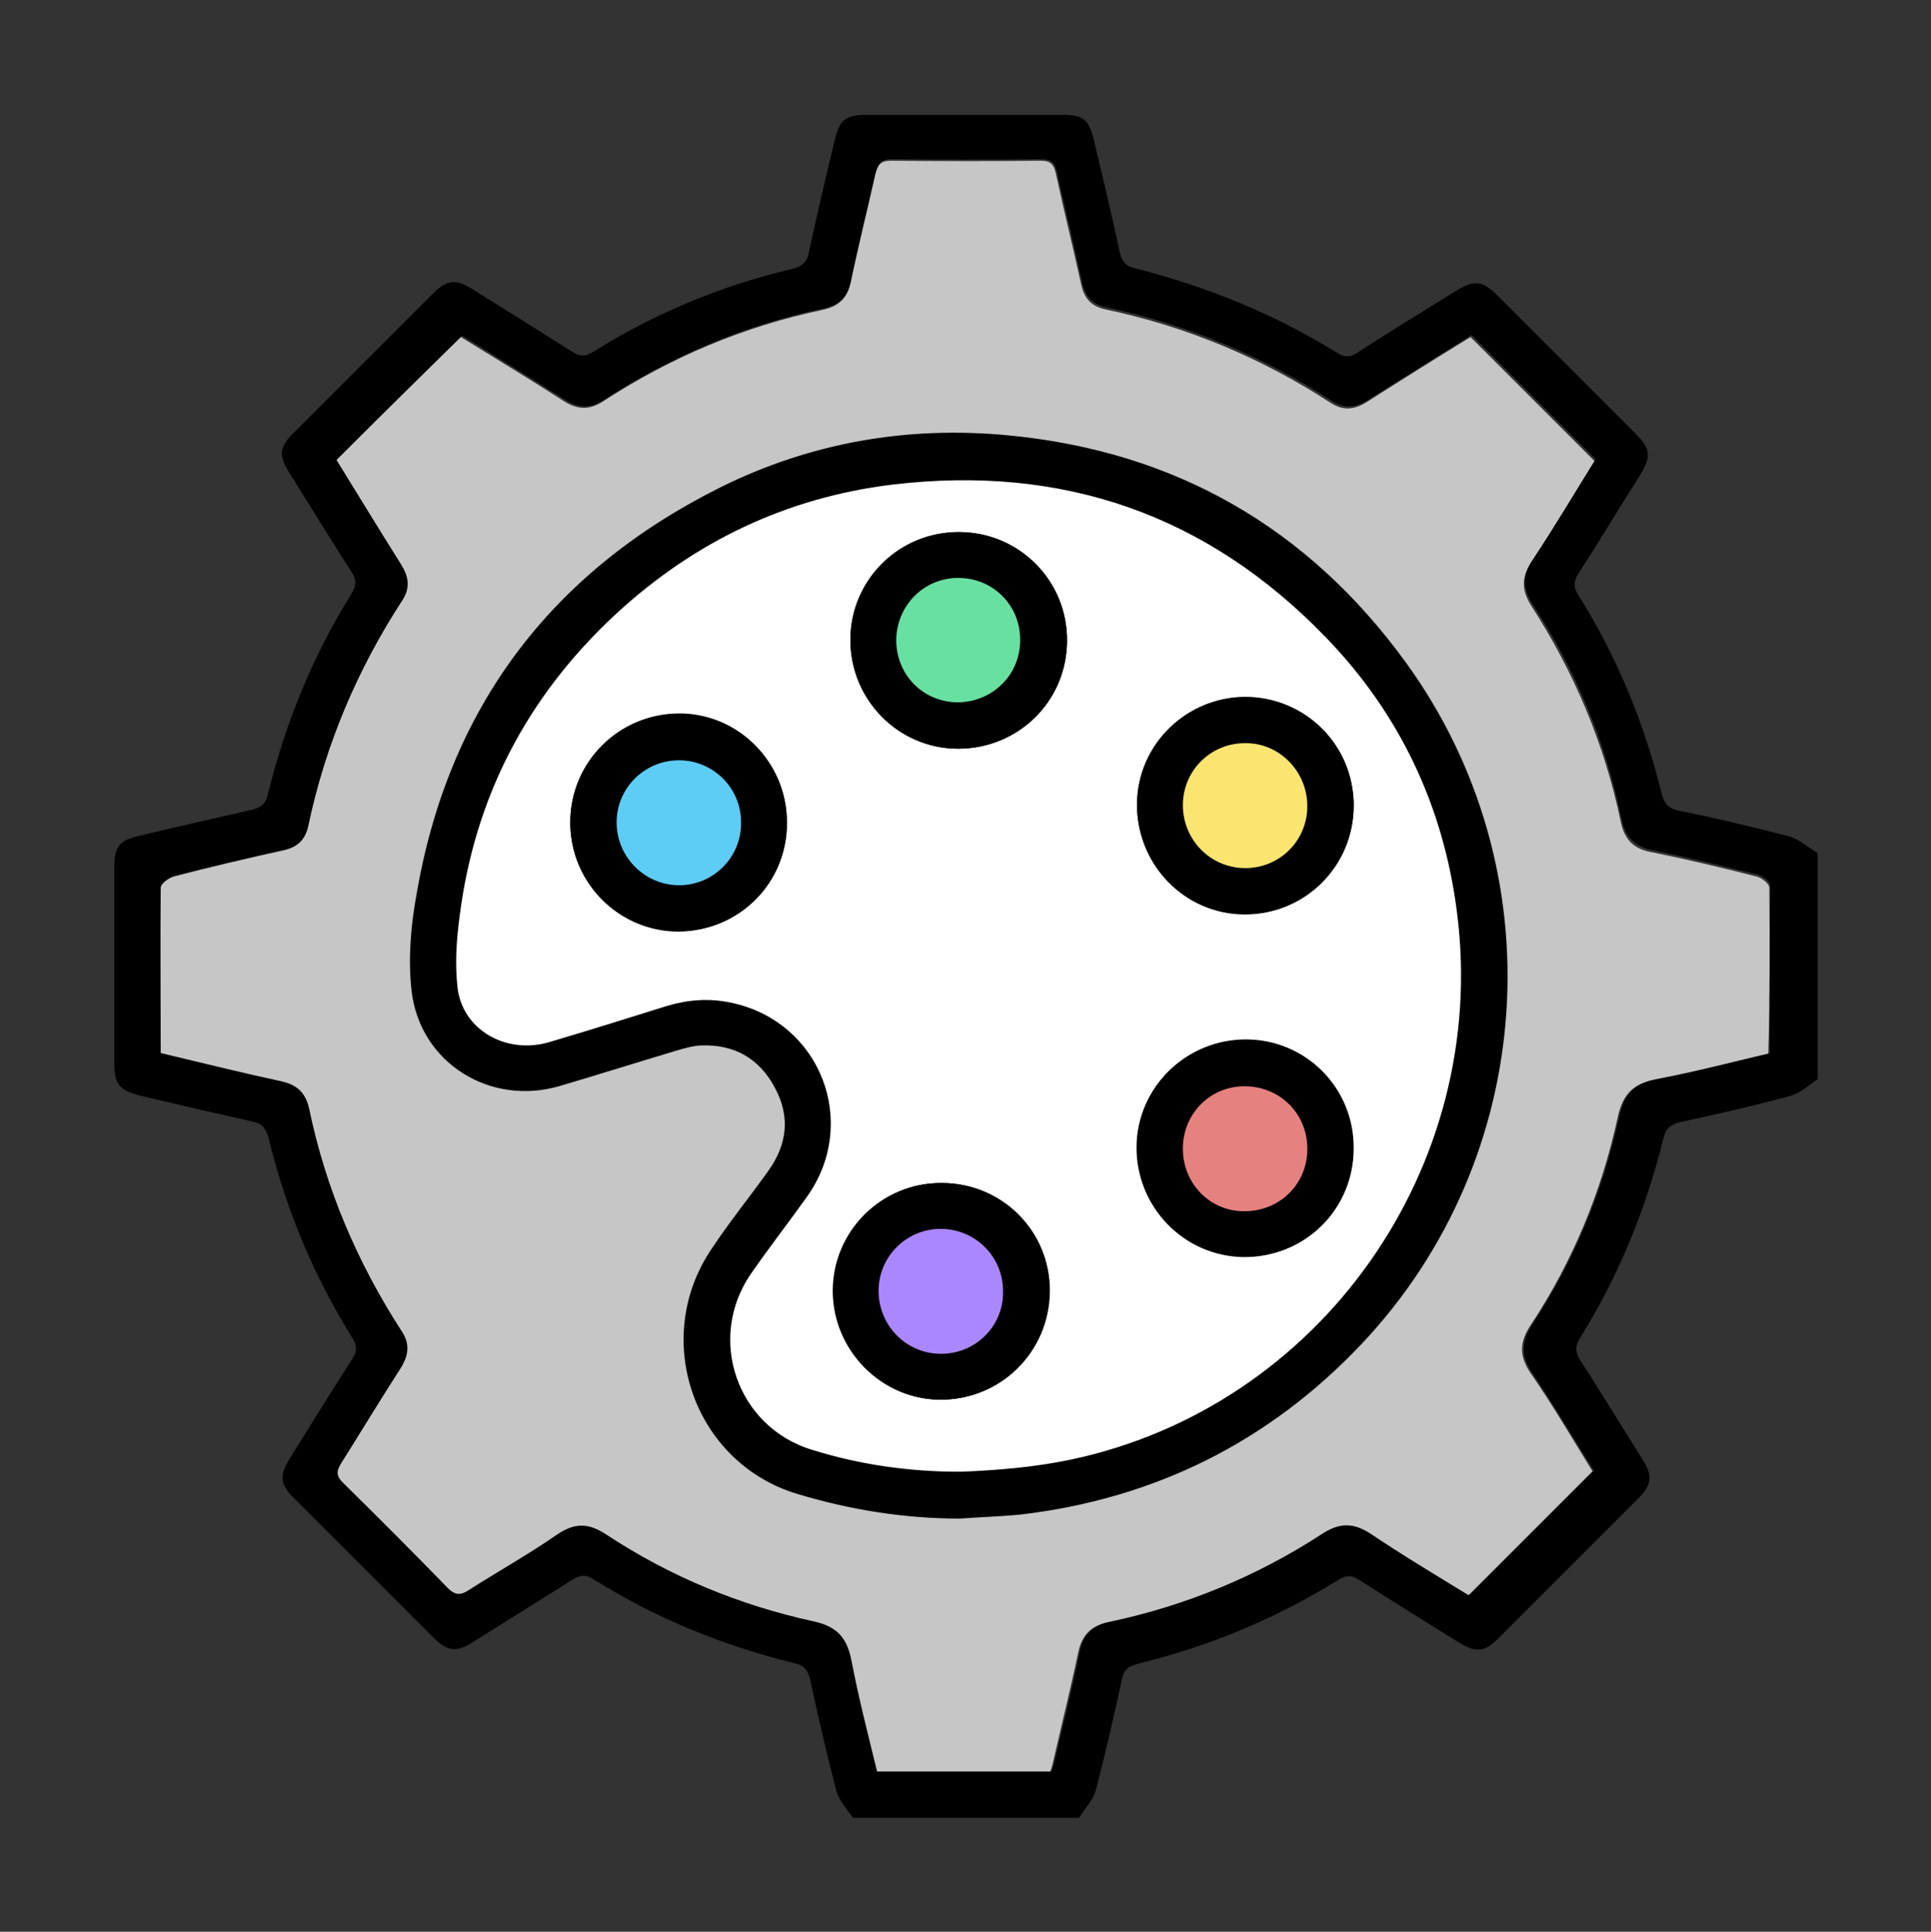 <?xml version="1.0" encoding="utf-8"?>
<!-- Generator: Adobe Illustrator 27.8.1, SVG Export Plug-In . SVG Version: 6.00 Build 0)  -->
<svg version="1.1" id="a" xmlns="http://www.w3.org/2000/svg" xmlns:xlink="http://www.w3.org/1999/xlink" x="0px" y="0px"
	 viewBox="0 0 383.3 383.4" style="enable-background:new 0 0 383.3 383.4;" xml:space="preserve">
<rect x="0" y="0" width="383.3" height="383.4" fill="#333333" stroke="none"/>
<style type="text/css">
	.st0{fill:#C6C6C6;}
	.st1{stroke:#000000;stroke-width:3;stroke-miterlimit:10;}
	.st2{fill:#FFFFFF;stroke:#000000;stroke-width:3;stroke-miterlimit:10;}
	.st3{fill:#5ECDF6;stroke:#000000;stroke-width:3;stroke-miterlimit:10;}
	.st4{fill:#E5827F;stroke:#000000;stroke-width:3;stroke-miterlimit:10;}
	.st5{fill:#AB87FF;stroke:#000000;stroke-width:3;stroke-miterlimit:10;}
	.st6{fill:#68E0A1;stroke:#000000;stroke-width:3;stroke-miterlimit:10;}
	.st7{fill:#FAE571;stroke:#000000;stroke-width:3;stroke-miterlimit:10;}
</style>
<path d="M355.1,166c-7.2-1.9-14.5-3.6-21.8-5.1c-2.2-0.4-3-1.5-3.5-3.5c-3.4-13.9-8.9-27.2-16.5-39.3c-1.1-1.7-0.9-2.8,0.1-4.4
	c4.1-6.3,8-12.9,12.1-19.3c2.3-3.8,2.2-5.3-0.9-8.4c-9.1-9.1-18.2-18.2-27.3-27.3c-3.1-3.1-4.6-3.2-8.4-0.9
	c-6.4,4-12.9,7.9-19.3,12.1c-1.6,1.1-2.7,1.1-4.4,0c-12.3-7.6-25.6-13-39.7-16.6c-1.9-0.4-2.7-1.2-3.2-3.1c-1.6-7.5-3.4-15-5.2-22.5
	c-0.9-3.9-2.1-4.9-6.1-4.9c-13.1,0-26.2,0-39.2,0c-4,0-5.2,1.1-6.1,5c-1.8,7.4-3.5,14.7-5.1,22.1c-0.4,2.2-1.5,3.1-3.5,3.5
	c-13.9,3.3-27.2,8.8-39.3,16.4c-1.7,1.1-2.8,0.9-4.4-0.1c-6.5-4.1-13-8.2-19.6-12.3c-3.4-2.1-5-1.9-7.8,0.8
	C76.7,67.5,67.5,76.7,58.2,86c-2.8,2.8-2.9,4.4-0.8,7.8c4.1,6.5,8.1,13.1,12.3,19.6c1.1,1.6,1.1,2.7,0.1,4.4
	c-7.7,12.3-13.1,25.6-16.6,39.7c-0.4,1.9-1.2,2.7-3.1,3.2c-7.5,1.7-15,3.4-22.5,5.2c-3.9,0.9-4.9,2.1-4.9,6.1c0,13,0,26.2,0,39.2
	c0,4,1.1,5.2,4.9,6.2c7.5,1.8,15,3.5,22.5,5.2c1.9,0.4,2.6,1.2,3.2,3.2c3.4,14.1,8.9,27.3,16.6,39.7c1.1,1.7,1,2.8-0.1,4.4
	c-4.1,6.4-8.2,13-12.3,19.6c-2.1,3.4-1.9,5.1,0.8,7.8c9.3,9.3,18.5,18.5,27.8,27.8c2.8,2.7,4.5,2.9,7.8,0.8
	c6.5-4.1,13-8.1,19.6-12.3c1.6-1,2.7-1.2,4.4-0.1c12.3,7.7,25.6,13.1,39.7,16.6c1.9,0.4,2.7,1.2,3.2,3.2c1.6,7.4,3.3,14.8,5.2,22.1
	c0.5,1.9,2.1,3.6,3.3,5.4h44.9c1.1-1.8,2.7-3.4,3.3-5.4c1.9-7.3,3.6-14.7,5.2-22.1c0.4-1.9,1.3-2.6,3.2-3.1
	c14-3.4,27.3-8.9,39.7-16.6c1.7-1.1,2.8-1,4.4,0.1c6.4,4.1,13,8.2,19.6,12.3c3.4,2.1,5.1,1.9,7.8-0.8c9.3-9.3,18.5-18.5,27.8-27.8
	c2.7-2.7,2.9-4.5,0.8-7.8c-4.1-6.5-8.1-13.1-12.3-19.6c-1-1.6-1.1-2.7-0.1-4.4c7.7-12.3,13.1-25.6,16.6-39.7
	c0.5-2.1,1.5-2.7,3.4-3.2c7.3-1.6,14.5-3.2,21.8-5.2c1.9-0.5,3.6-2.1,5.4-3.3v-44.9C358.7,168.1,357.1,166.5,355.1,166L355.1,166z
	 M351.3,209c-7.6,1.8-14.9,3.7-22.3,5.1c-4.6,0.9-6.6,3-7.6,7.6c-3.2,14.7-8.9,28.5-17.2,41.1c-2.2,3.4-2.4,6.2-0.1,9.6
	c4.3,6.4,8.3,13.2,12.3,19.5c-8.2,8.2-16.3,16.3-24.6,24.6c-6.2-3.8-12.9-7.8-19.3-12.1c-3.5-2.4-6.3-2.3-9.9,0
	c-12.9,8.4-27,14.2-42.1,17.4c-3.6,0.8-5.5,2.6-6.2,6.2c-1.4,7-3.2,13.9-4.8,20.9c-0.2,0.9-0.4,1.7-0.7,2.6h-34.4
	c-1.7-7.4-3.7-14.7-5.1-22.1c-0.9-4.5-2.8-6.7-7.5-7.7c-14.7-3.1-28.5-8.9-41.1-17.2c-3.5-2.3-6.3-2.4-9.9,0
	c-5.7,3.9-11.7,7.3-17.5,11c-1.7,1.1-2.6,1.1-4.1-0.4c-6.9-7.1-13.8-13.9-20.7-20.8c-1.5-1.4-1.6-2.5-0.4-4.1
	c4-6.2,7.8-12.5,11.7-18.7c1.7-2.6,1.9-4.9,0.1-7.6c-8.7-13.5-15-28.1-18.2-43.9c-0.7-3.2-2.5-4.8-5.6-5.6
	c-7.9-1.7-15.8-3.6-23.9-5.6c0-11.1-0.1-22,0.1-32.8c0-0.8,1.5-1.9,2.5-2.2c7.2-1.9,14.5-3.5,21.8-5.2c2.8-0.6,4.4-2.1,5-4.9
	c3.4-16,9.7-31,18.7-44.8c1.6-2.5,1.2-4.7-0.3-7.1c-4.4-7-8.7-13.9-13-20.7c8.3-8.2,16.4-16.2,24.7-24.5c6.6,4.1,13.5,8.3,20.4,12.7
	c2.8,1.8,5.1,1.8,7.9,0c13.4-8.7,27.9-14.8,43.5-18.1c3.2-0.7,4.9-2.3,5.6-5.6c1.5-7.2,3.3-14.4,4.9-21.5c0.4-1.9,1.1-2.5,3.1-2.5
	c9.9,0.1,19.7,0.1,29.7,0c1.9,0,2.6,0.7,3,2.5c1.6,7.3,3.4,14.5,5,21.9c0.6,2.8,2,4.4,4.8,5c16,3.4,31,9.6,44.8,18.6
	c2.5,1.6,4.7,1.3,7.1-0.2c7-4.4,13.9-8.7,20.6-12.9c8.3,8.3,16.3,16.3,24.6,24.6c-4,6.4-8,13.2-12.4,19.8c-2.1,3.2-2.1,5.8-0.1,9
	c8.6,13.1,14.5,27.3,17.7,42.7c0.7,3.4,2.4,5.3,5.9,6.1c7.1,1.4,14.1,3.2,21.2,4.9c1,0.3,2.4,1.4,2.4,2.2
	C351.3,187,351.3,197.9,351.3,209L351.3,209z"/>
<path class="st0" d="M351.2,176.2c0-0.8-1.4-1.9-2.4-2.2c-7.1-1.8-14.1-3.5-21.2-4.9c-3.5-0.7-5.2-2.6-5.9-6.1
	c-3.2-15.3-9.2-29.5-17.7-42.7c-2.1-3.3-2-5.8,0.1-9c4.4-6.6,8.4-13.4,12.4-19.8c-8.3-8.3-16.3-16.3-24.6-24.6
	c-6.7,4.1-13.7,8.5-20.6,12.9c-2.4,1.5-4.6,1.8-7.1,0.2c-13.8-9-28.7-15.2-44.8-18.6c-2.8-0.6-4.2-2.2-4.8-5
	c-1.6-7.3-3.4-14.5-5-21.9c-0.4-1.9-1.1-2.6-3-2.6c-9.9,0.1-19.7,0.1-29.7,0c-1.9,0-2.6,0.6-3.1,2.5c-1.6,7.1-3.4,14.3-4.9,21.5
	c-0.7,3.3-2.4,4.9-5.6,5.6c-15.7,3.3-30.1,9.4-43.5,18.1c-2.7,1.8-5.1,1.8-7.9,0c-6.8-4.4-13.8-8.6-20.4-12.7
	C83.2,75,75.1,83,66.8,91.3C71,98.1,75.2,105,79.6,112c1.5,2.4,1.9,4.6,0.3,7.1c-9,13.8-15.3,28.7-18.7,44.8c-0.6,2.8-2.2,4.3-5,4.9
	c-7.3,1.6-14.5,3.3-21.8,5.2c-1,0.3-2.5,1.4-2.5,2.2C31.8,187,31.9,198,31.9,209c8,1.9,16,3.9,23.9,5.6c3.2,0.7,4.9,2.3,5.6,5.6
	c3.3,15.8,9.5,30.3,18.2,43.8c1.8,2.6,1.6,4.9-0.1,7.6c-4,6.2-7.8,12.5-11.7,18.7c-1.1,1.7-1.1,2.7,0.4,4.1
	c7,6.9,13.9,13.8,20.7,20.8c1.5,1.5,2.6,1.4,4.1,0.4c5.8-3.7,11.9-7.1,17.5-11c3.5-2.4,6.3-2.4,9.9,0c12.6,8.3,26.4,14,41.1,17.2
	c4.6,1,6.6,3.2,7.5,7.7c1.4,7.4,3.3,14.7,5.1,22.1h34.4c0.3-0.9,0.5-1.7,0.7-2.6c1.6-7,3.3-13.8,4.8-20.9c0.7-3.6,2.6-5.5,6.2-6.2
	c15.1-3.2,29.2-9,42.1-17.4c3.5-2.3,6.3-2.4,9.9,0c6.4,4.3,13.1,8.3,19.3,12.1c8.4-8.4,16.4-16.4,24.6-24.6
	c-3.9-6.3-7.8-13-12.3-19.5c-2.3-3.4-2.2-6.2,0.1-9.6c8.3-12.6,14-26.4,17.2-41.1c1-4.6,3-6.7,7.6-7.6c7.4-1.4,14.7-3.3,22.3-5.1
	C351.3,197.9,351.3,187,351.2,176.2L351.2,176.2z M269,265.9c-18.1,19.2-40.4,30.2-66.6,33.3c-4,0.4-7.9,0.5-12,0.8l0,0
	c-10.8-0.1-21.3-1.7-31.7-4.8c-19.7-5.9-27.9-29.4-16.3-46.4c3.6-5.3,7.5-10.2,11.2-15.4c4.1-5.6,4.8-11.8,1.5-18
	c-3.4-6.3-8.9-9.5-16.2-9.3c-1.8,0.1-3.5,0.5-5.2,1.1c-7.8,2.3-15.3,4.8-23.1,7c-13,3.8-26-4.2-27.5-17.5
	c-0.7-6.1-0.2-12.4,0.9-18.5c6.2-36.8,26.4-63.4,59.5-80c17.7-8.8,36.7-12.1,56.4-10.2c32.5,3.1,58.6,17.9,77.8,44.3
	C307.4,173,303.7,229.3,269,265.9L269,265.9z"/>
<path class="st1" d="M277.8,132.3C258.6,105.9,232.6,91,200,87.9c-19.7-1.9-38.7,1.4-56.4,10.2c-33.2,16.6-53.3,43.2-59.5,80
	c-1.1,6.1-1.6,12.4-0.9,18.5c1.6,13.3,14.6,21.3,27.5,17.5c7.8-2.3,15.4-4.7,23.1-7c1.7-0.5,3.4-1,5.2-1.1
	c7.2-0.3,12.8,2.8,16.2,9.3c3.3,6.2,2.6,12.3-1.5,18c-3.7,5.2-7.7,10.1-11.2,15.4c-11.6,17.1-3.3,40.6,16.3,46.4
	c10.3,3.1,20.9,4.8,31.7,4.8l0,0c4-0.3,8-0.4,12-0.8c26.2-3.1,48.5-14.2,66.6-33.3C303.7,229.3,307.4,173,277.8,132.3L277.8,132.3z
	 M212.5,291.4c-7.1,1.5-14.5,2.1-21.8,2.4h-0.1c-0.2,0-0.4,0-0.4,0c-10.1,0.1-20-1.4-29.6-4.4c-15.9-4.8-22.4-23.5-13-37.2
	c3.6-5.2,7.6-10.2,11.2-15.4c9.8-13.8,2.5-32.6-14.1-36.1c-4.1-0.9-8.1-0.6-12.1,0.6c-7.7,2.4-15.4,4.8-23.1,7.1
	c-9.7,2.9-19.5-2.8-20.4-12.3c-0.4-4.6-0.1-9.3,0.4-13.9c3-24.2,13.6-44.7,31.5-61.2c15.8-14.5,34.4-23.4,55.7-26
	c34.1-4.1,63.5,6,87.4,30.8c14.9,15.5,23.7,34.1,26.4,55.4C297.3,232.2,263.2,280.6,212.5,291.4z M190.2,293.8h0.4
	c0.1,0,0.1,0,0.2,0C190.5,293.8,190.2,293.8,190.2,293.8L190.2,293.8z"/>
<path class="st2" d="M290.7,180.9c-2.7-21.3-11.5-40-26.4-55.4c-23.9-24.8-53.2-34.9-87.4-30.8c-21.3,2.6-39.9,11.5-55.7,26.1
	c-17.9,16.6-28.5,37-31.5,61.2c-0.6,4.6-0.9,9.3-0.4,13.9c0.9,9.5,10.7,15.3,20.4,12.3c7.8-2.3,15.4-4.7,23.1-7.1
	c4-1.2,8-1.5,12.1-0.6c16.6,3.5,23.9,22.3,14.1,36.1c-3.7,5.2-7.6,10.2-11.2,15.4c-9.4,13.7-2.9,32.4,13,37.2
	c9.6,3,19.6,4.4,29.6,4.4c0,0,0.4,0,0.4,0h0.1c7.3-0.3,14.6-0.9,21.8-2.4C263.2,280.6,297.3,232.2,290.7,180.9L290.7,180.9z
	 M134.7,183.3c-11,0.1-20-9-20-20.1l0,0c0-11.1,8.9-20,20-20.1c11-0.1,20,9,20,20.1C154.8,174.4,145.9,183.3,134.7,183.3
	L134.7,183.3z M186.6,276.3c-10.8-0.1-19.8-9.2-19.7-20.1c0-11,9-20,20.1-19.9c11.1,0,20,8.9,19.9,20
	C206.8,267.5,197.8,276.4,186.6,276.3z M190.2,147.1c-11,0-19.9-9-19.9-20.1s9-20,20.1-19.9c11.1,0,20,9,19.9,20.1
	C210.3,138.3,201.4,147.1,190.2,147.1L190.2,147.1z M246.9,247.9c-11-0.1-19.8-9.2-19.7-20.4c0.1-10.9,9.1-19.7,20.1-19.7
	c11.1,0,20,9,19.9,20.1C267.2,239.2,258.2,248,246.9,247.9L246.9,247.9z M247.1,179.9c-11.1,0-20-9.2-19.9-20.4
	c0.1-10.9,9.2-19.7,20.1-19.7c11.1,0.1,19.9,9,19.9,20.1l0,0C267.1,171.1,258.2,180,247.1,179.9L247.1,179.9z"/>
<path class="st1" d="M134.7,143.2c-11.1,0.1-20,9-20,20.1l0,0c0,11.1,9,20.1,20,20.1c11.1-0.1,20-8.9,20-20
	C154.8,152.3,145.8,143.2,134.7,143.2L134.7,143.2z M144.5,173.2c-0.4,0.4-0.6,0.6-1,0.9c-2.4,2-5.5,3.2-8.8,3.2
	c-1,0-1.9-0.1-2.7-0.3c-0.4-0.1-0.9-0.2-1.3-0.4c-0.9-0.3-1.7-0.6-2.5-1.1c-0.8-0.4-1.5-1-2.2-1.5c-0.4-0.3-0.7-0.6-1-0.9
	c-2.5-2.5-4.1-6-4.1-9.8c0-2.4,0.6-4.7,1.7-6.7c0.2-0.4,0.4-0.8,0.7-1.1c0.1-0.2,0.3-0.4,0.4-0.5c0.3-0.4,0.5-0.7,0.8-1.1
	c0.2-0.2,0.3-0.4,0.4-0.5c2.5-2.6,5.9-4.1,9.6-4.1c7.7-0.1,14,6.1,14.1,13.8C148.7,167.1,147.1,170.6,144.5,173.2z"/>
<path class="st1" d="M247.2,207.9c-11,0-20,8.8-20.1,19.7c-0.1,11.1,8.7,20.2,19.7,20.4c11.3,0.1,20.3-8.7,20.3-19.9
	C267.2,216.8,258.3,207.9,247.2,207.9z M260.3,232.3c-0.2,0.6-0.4,1.2-0.8,1.9c-0.2,0.4-0.4,0.8-0.6,1.1c-0.3,0.4-0.4,0.7-0.8,1.1
	l0,0c-0.3,0.4-0.5,0.7-0.9,1c-1.9,2-4.5,3.5-7.5,4.1c-1.1,0.2-2.1,0.3-3.2,0.3c-7.6-0.2-13.5-6.5-13.3-14.3c0-1.4,0.3-2.7,0.7-4.1
	c0.7-2.1,1.9-4,3.4-5.5c2.6-2.5,6.1-4.1,10-3.9l0,0c2.1,0,4.1,0.5,5.9,1.4l0,0c1.2,0.6,2.3,1.3,3.3,2.2c0.2,0.2,0.4,0.3,0.4,0.4
	c2.6,2.6,4.1,6.2,4,10.1C261,229.7,260.7,231.1,260.3,232.3L260.3,232.3z"/>
<path class="st1" d="M186.9,236.3c-11.1-0.1-20.1,8.9-20.1,19.9c0,10.9,8.9,20,19.7,20.1c11.2,0.1,20.2-8.8,20.3-20
	C206.9,245.2,198,236.3,186.9,236.3z M194.6,267.8c-0.4,0.3-0.8,0.4-1.1,0.7c-0.4,0.2-0.8,0.4-1.2,0.6c-0.2,0.1-0.4,0.2-0.6,0.3
	c-0.4,0.2-0.9,0.3-1.3,0.4c-1.1,0.3-2.3,0.4-3.4,0.4c-3.8,0-7.3-1.5-9.8-4.1c-0.4-0.4-0.6-0.6-0.9-1c-0.4-0.5-0.8-1.1-1.1-1.6
	c-0.3-0.4-0.4-0.8-0.6-1.1c-0.2-0.4-0.4-0.7-0.4-1.1c-0.1-0.3-0.2-0.5-0.3-0.8c-0.1-0.4-0.3-0.8-0.4-1.2c0-0.1,0-0.2-0.1-0.3
	c-0.1-0.4-0.2-0.8-0.2-1.2c-0.1-0.4-0.1-1-0.1-1.4c0-1.5,0.2-2.9,0.6-4.2c0.1-0.2,0.2-0.4,0.2-0.6c0.5-1.5,1.3-2.9,2.3-4.1
	c0.3-0.4,0.5-0.7,0.9-1c1.4-1.4,3.1-2.6,5-3.3c0.2-0.1,0.4-0.2,0.6-0.2c1.3-0.4,2.7-0.6,4.1-0.6c3.3,0,6.3,1.1,8.6,3
	c0.3,0.2,0.5,0.4,0.8,0.7c2.8,2.6,4.6,6.3,4.6,10.4C200.7,261.1,198.3,265.3,194.6,267.8L194.6,267.8z"/>
<path class="st1" d="M190.4,107.1c-11.1,0-20.1,8.9-20.1,19.9c0,11.1,8.9,20.1,19.9,20.1s20-8.8,20.1-19.9
	C210.4,116.1,201.5,107.2,190.4,107.1L190.4,107.1z M200.1,137c-0.4,0.4-1,0.9-1.5,1.3c-2.4,1.8-5.3,2.7-8.5,2.7
	c-1.4,0-2.8-0.3-4.1-0.6c-0.2-0.1-0.4-0.2-0.6-0.2l0,0c-0.4-0.2-0.8-0.4-1.2-0.5s-0.8-0.4-1.1-0.6c-1-0.6-1.8-1.2-2.6-2
	c-2.5-2.5-4-6-4-9.9c0-1.2,0.2-2.4,0.4-3.4c0.3-0.9,0.5-1.8,1-2.6c0.2-0.4,0.4-0.8,0.6-1.1c0.2-0.4,0.4-0.7,0.7-1.1
	c0.4-0.5,0.8-1.1,1.3-1.5c2.5-2.5,5.9-4,9.8-4c1.7,0,3.3,0.3,4.8,0.8c0.4,0.2,0.8,0.4,1.2,0.5c1,0.5,1.9,1.1,2.8,1.8
	c0.4,0.3,0.7,0.6,1,0.9c2.6,2.5,4.1,6,4.1,9.9C204.1,131,202.6,134.5,200.1,137L200.1,137z"/>
<path class="st1" d="M267.2,160c0.1-11.1-8.7-20-19.9-20.1c-11-0.1-20,8.7-20.1,19.7c-0.1,11.2,8.8,20.4,19.9,20.4
	C258.2,180,267.2,171.1,267.2,160L267.2,160L267.2,160z M256.9,169.7c-2.6,2.6-6.1,4.1-10,4.1c-2.6,0-5-0.8-7.1-2
	c-1-0.6-1.9-1.2-2.6-2c-2.5-2.6-4.1-6-4-9.9l0,0c0-2.9,0.9-5.6,2.4-7.8c0.3-0.4,0.5-0.7,0.8-1.1c0.3-0.4,0.5-0.7,0.9-1
	c2.5-2.5,5.9-4.1,9.8-4.1c1,0,1.9,0.1,2.9,0.3c0.9,0.2,1.8,0.4,2.6,0.8c0.6,0.3,1.2,0.5,1.8,0.9c0.8,0.4,1.5,1,2.1,1.6
	c0.2,0.2,0.4,0.4,0.4,0.4c0.6,0.6,1.2,1.3,1.7,2c0.3,0.4,0.4,0.8,0.7,1.1c0.1,0.2,0.2,0.4,0.3,0.6c0.2,0.4,0.4,0.8,0.5,1.2
	c0.1,0.2,0.2,0.4,0.2,0.6c0.1,0.2,0.1,0.4,0.2,0.4c0.4,1.2,0.4,2.5,0.4,3.7C261,163.8,259.5,167.2,256.9,169.7L256.9,169.7z"/>
<path class="st3" d="M120.9,163.4c-0.1-7.7,6.1-13.9,13.7-14c7.7-0.1,14,6.1,14,13.8c0.1,7.8-6.2,14-13.8,14S121,171,120.9,163.4z"
	/>
<path class="st4" d="M247.4,214.1c7.8,0.2,13.8,6.4,13.6,14.3c-0.2,7.8-6.5,13.7-14.4,13.5c-7.6-0.2-13.5-6.5-13.3-14.3
	C233.5,219.9,239.7,213.9,247.4,214.1L247.4,214.1L247.4,214.1z"/>
<path class="st5" d="M186.8,270.2c-7.7,0-13.8-6.2-13.9-13.8c-0.1-7.8,6.2-14,13.8-14c7.8,0,14,6.3,13.9,14
	C200.7,264,194.5,270.2,186.8,270.2z"/>
<path class="st6" d="M176.4,127c0.1-7.7,6.2-13.8,13.8-13.8c7.8,0,13.9,6.2,13.8,13.9c0,7.8-6.3,13.8-14,13.8
	C182.4,140.8,176.4,134.8,176.4,127L176.4,127L176.4,127z"/>
<path class="st7" d="M233.3,159.8c0-7.7,6.2-13.8,13.8-13.8c7.7-0.1,13.9,6.3,13.9,14c0,7.8-6.3,13.9-14,13.8
	C239.4,173.7,233.3,167.5,233.3,159.8L233.3,159.8L233.3,159.8z"/>
</svg>

